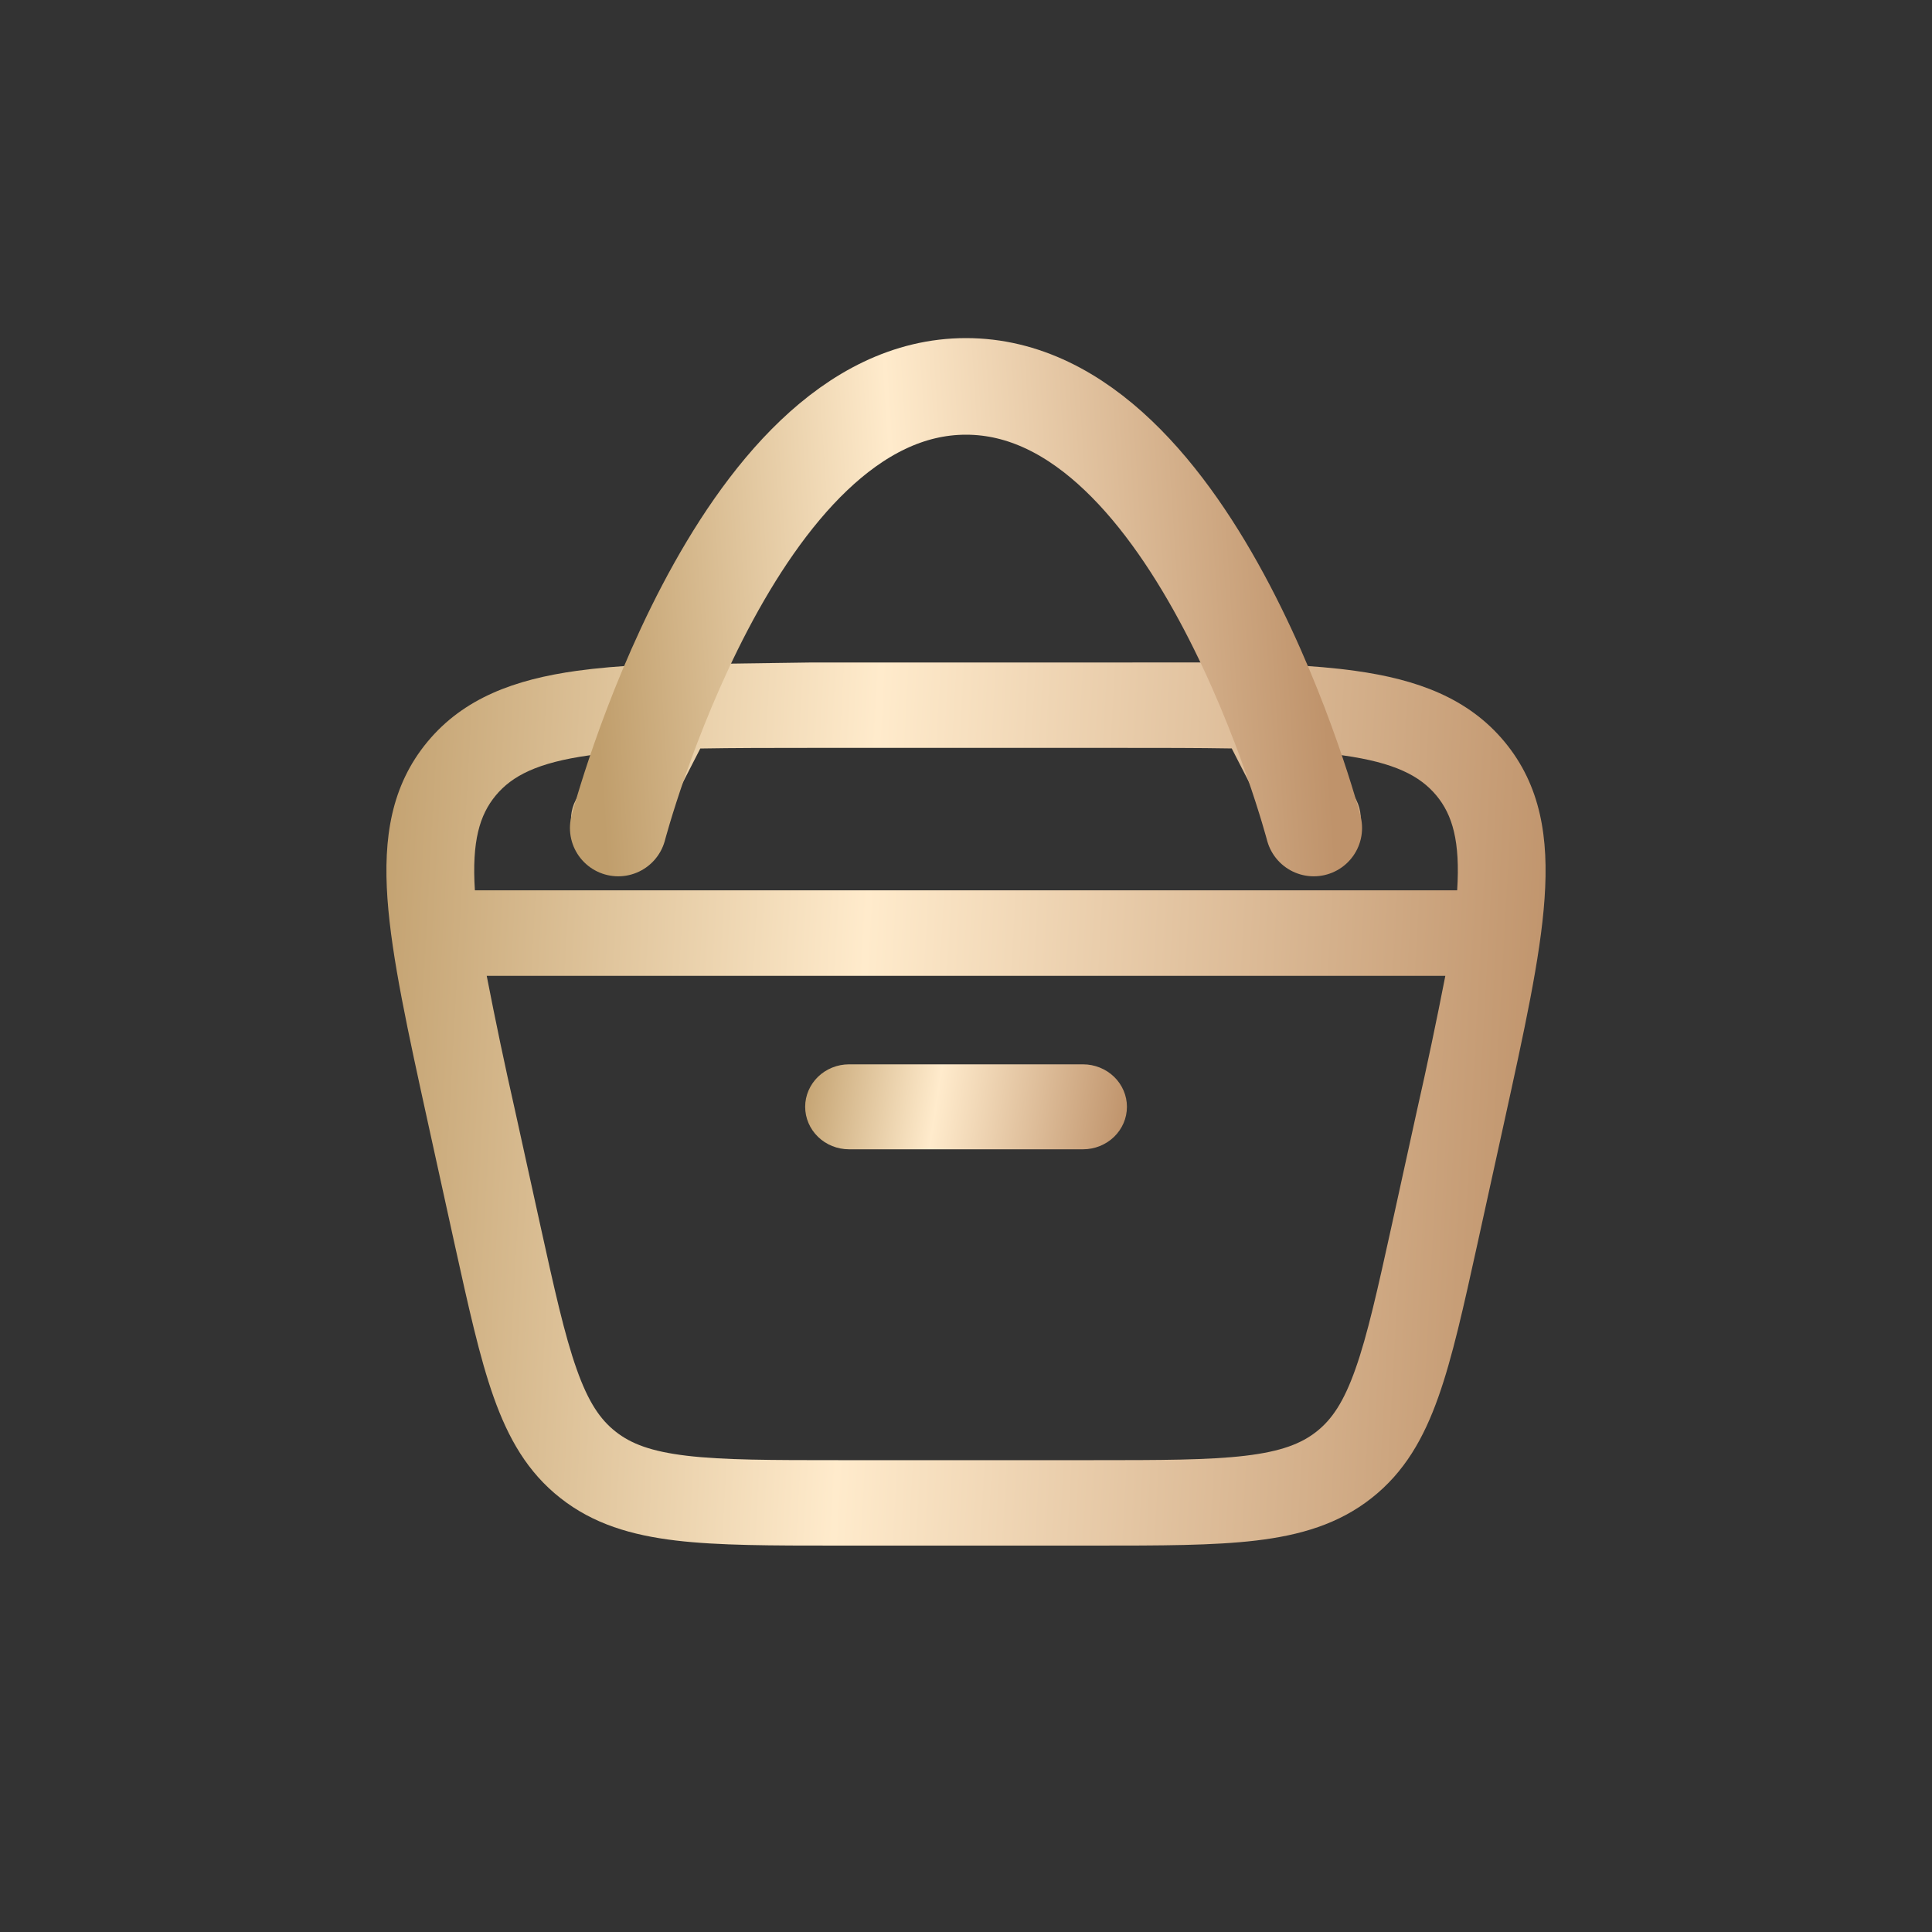 <svg width="40" height="40" viewBox="0 0 40 40" fill="none" xmlns="http://www.w3.org/2000/svg">
<rect x="0" y="0" width="40" height="40" fill="#333333" stroke="none"/>
<path d="M17.578 22.036C17.337 22.036 17.106 22.129 16.936 22.294C16.766 22.459 16.67 22.682 16.67 22.915C16.67 23.149 16.766 23.372 16.936 23.537C17.106 23.702 17.337 23.795 17.578 23.795H22.423C22.664 23.795 22.895 23.702 23.066 23.537C23.236 23.372 23.332 23.149 23.332 22.915C23.332 22.682 23.236 22.459 23.066 22.294C22.895 22.129 22.664 22.036 22.423 22.036H17.578Z" fill="url(#paint0_linear_24_1983)"/>
<path fill-rule="evenodd" clip-rule="evenodd" d="M25.274 13.716L26.643 13.764C27.161 13.79 27.633 13.829 28.06 13.889C29.339 14.067 30.398 14.452 31.15 15.358C31.902 16.265 32.067 17.352 31.978 18.608C31.894 19.824 31.554 21.358 31.133 23.276L30.587 25.761C30.302 27.055 30.071 28.104 29.78 28.922C29.477 29.778 29.078 30.48 28.397 31.016C27.716 31.553 26.926 31.785 26.006 31.895C25.122 32 24.019 32 22.663 32H17.338C15.979 32 14.878 32 13.994 31.895C13.074 31.785 12.284 31.553 11.603 31.016C10.921 30.48 10.523 29.778 10.22 28.924C9.929 28.104 9.699 27.055 9.413 25.762L8.867 23.277C8.446 21.358 8.108 19.824 8.022 18.608C7.933 17.352 8.098 16.265 8.85 15.358C9.601 14.452 10.66 14.067 11.939 13.889C12.366 13.83 12.839 13.79 13.356 13.764L16.804 13.716H23.197C23.684 13.716 24.834 13.713 25.274 13.716ZM12.409 15.612L11.921 16.563C11.866 16.667 11.834 16.781 11.824 16.897C11.815 17.014 11.83 17.131 11.867 17.242C11.905 17.352 11.965 17.455 12.043 17.543C12.121 17.632 12.217 17.704 12.324 17.756C12.432 17.808 12.548 17.839 12.668 17.847C12.788 17.855 12.908 17.84 13.021 17.803C13.135 17.765 13.24 17.706 13.33 17.629C13.42 17.552 13.493 17.459 13.546 17.354L14.499 15.497C15.19 15.485 15.977 15.484 16.878 15.484H23.123C24.024 15.484 24.812 15.484 25.502 15.496L26.455 17.354C26.564 17.562 26.753 17.719 26.98 17.793C27.208 17.866 27.456 17.848 27.671 17.744C27.885 17.64 28.049 17.457 28.125 17.236C28.202 17.015 28.186 16.773 28.081 16.563L27.593 15.612L27.803 15.639C28.874 15.789 29.398 16.062 29.738 16.469C30.071 16.87 30.234 17.416 30.169 18.433H9.832C9.767 17.416 9.931 16.87 10.264 16.469C10.603 16.062 11.127 15.789 12.198 15.639L12.409 15.612ZM10.66 22.976C10.451 22.055 10.257 21.13 10.077 20.204H29.924C29.743 21.13 29.549 22.055 29.34 22.976L28.822 25.335C28.521 26.698 28.313 27.64 28.062 28.346C27.82 29.03 27.573 29.391 27.255 29.641C26.937 29.891 26.522 30.051 25.787 30.139C25.025 30.23 24.034 30.231 22.604 30.231H17.396C15.967 30.231 14.976 30.23 14.215 30.139C13.478 30.051 13.064 29.891 12.747 29.641C12.428 29.391 12.18 29.029 11.939 28.346C11.688 27.64 11.479 26.698 11.179 25.335L10.66 22.976Z" fill="url(#paint1_linear_24_1983)"/>
<path d="M27.2 17.143C27.2 17.143 24.8 8 20 8C15.2 8 12.8 17.143 12.8 17.143" stroke="url(#paint2_linear_24_1983)" stroke-width="2" stroke-linecap="round" stroke-linejoin="round"/>
<defs>
<linearGradient id="paint0_linear_24_1983" x1="16.491" y1="22.314" x2="23.312" y2="23.387" gradientUnits="userSpaceOnUse">
<stop stop-color="#C09E6C"/>
<stop offset="0.426" stop-color="#FFEBCC"/>
<stop offset="1" stop-color="#BF936B"/>
</linearGradient>
<linearGradient id="paint1_linear_24_1983" x1="7.357" y1="16.599" x2="32.462" y2="17.968" gradientUnits="userSpaceOnUse">
<stop stop-color="#C09E6C"/>
<stop offset="0.426" stop-color="#FFEBCC"/>
<stop offset="1" stop-color="#BF936B"/>
</linearGradient>
<linearGradient id="paint2_linear_24_1983" x1="12.414" y1="15.701" x2="27.458" y2="14.716" gradientUnits="userSpaceOnUse">
<stop stop-color="#C09E6C"/>
<stop offset="0.426" stop-color="#FFEBCC"/>
<stop offset="1" stop-color="#BF936B"/>
</linearGradient>
</defs>
</svg>

